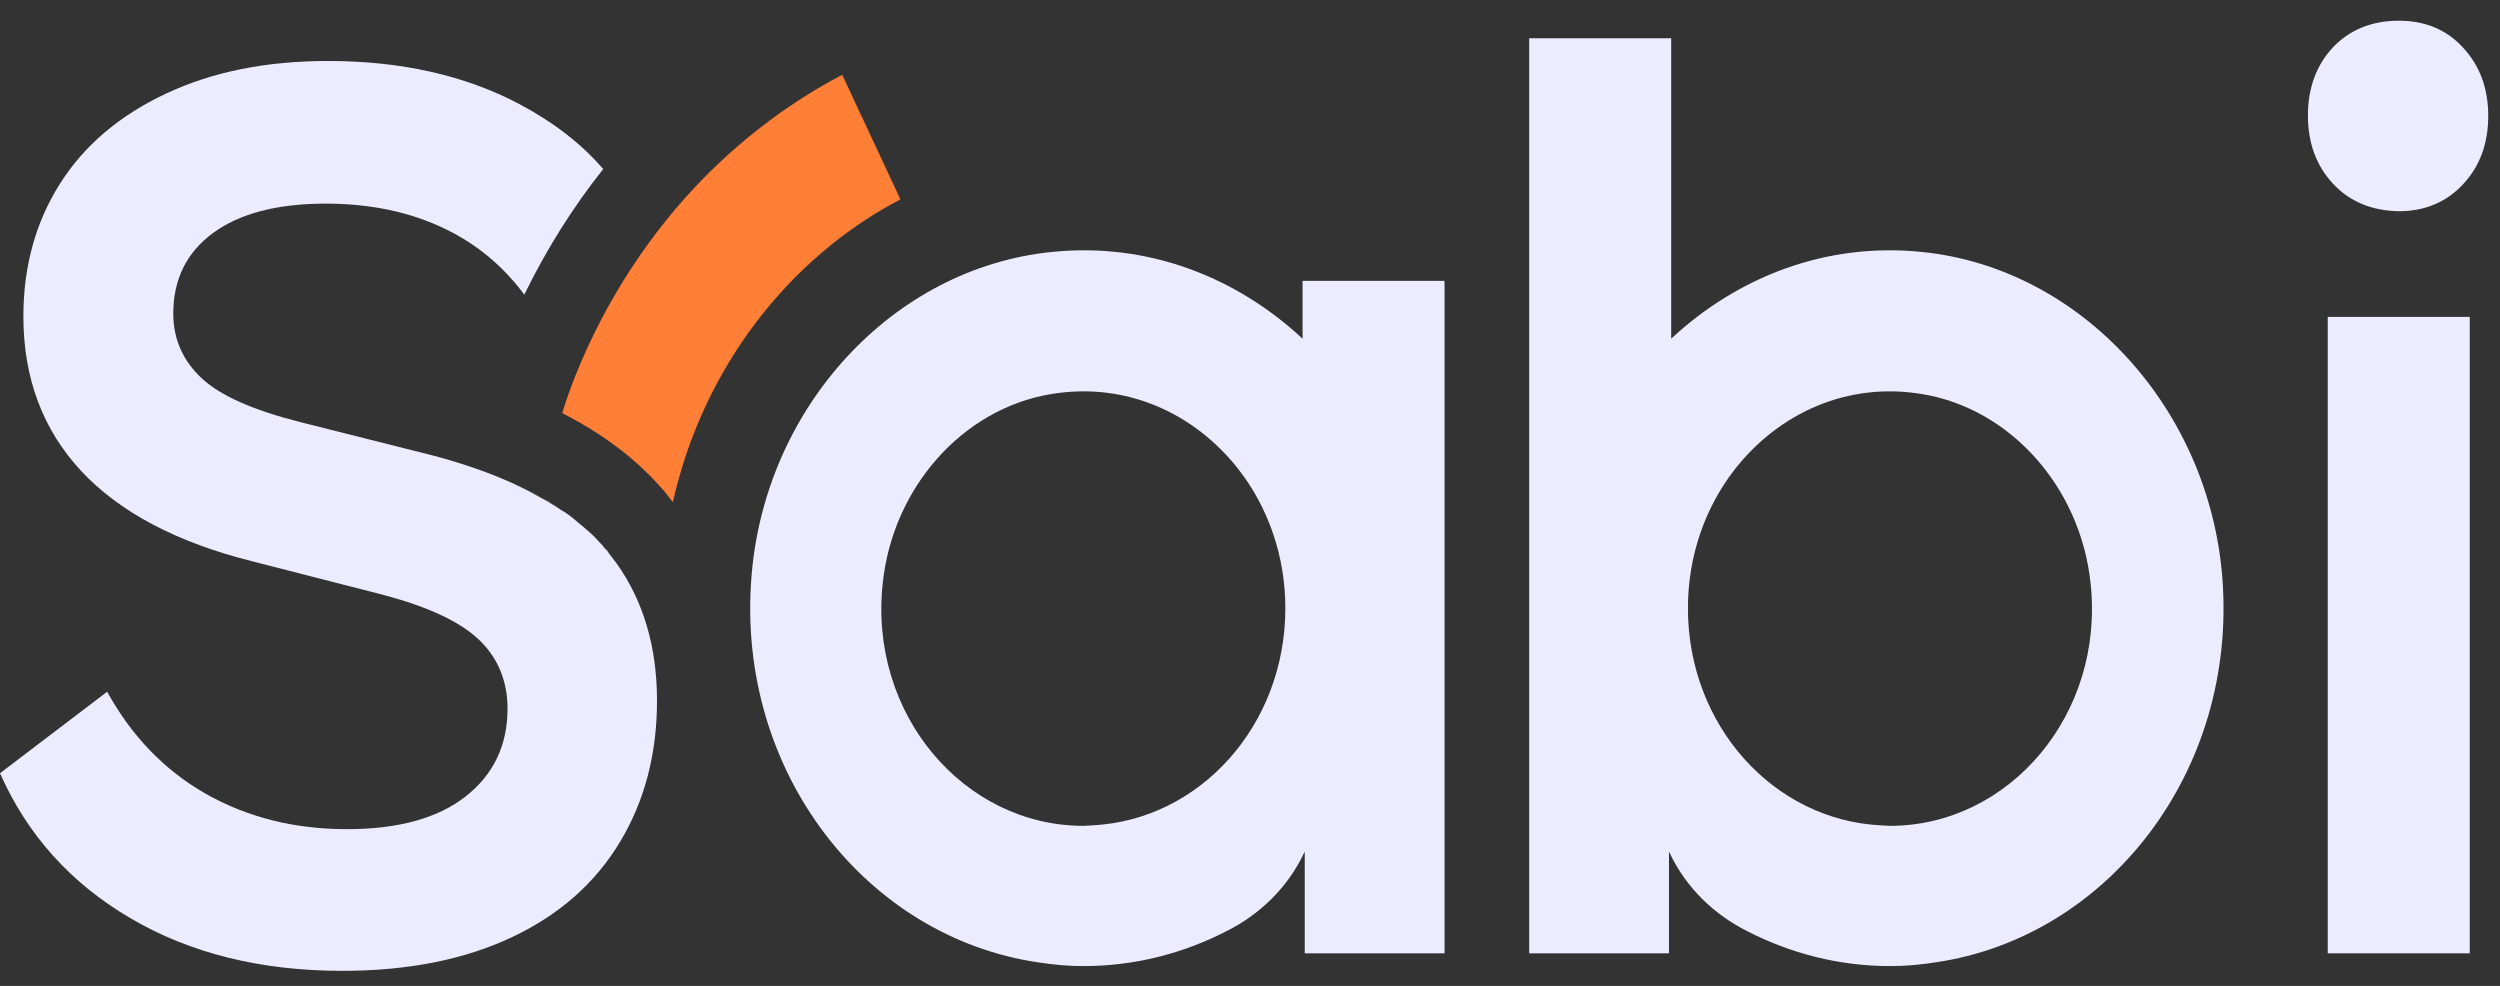 <svg width="71" height="28" viewBox="0 0 71 28" fill="none" xmlns="http://www.w3.org/2000/svg">
<rect x="0" y="0" width="71" height="28" fill="#333333" stroke="none"/>
<path d="M66.258 5.218C65.783 4.707 65.545 4.061 65.545 3.28C65.545 2.499 65.783 1.853 66.258 1.342C66.734 0.844 67.361 0.588 68.124 0.588C68.876 0.588 69.489 0.844 69.953 1.355C70.429 1.867 70.666 2.513 70.666 3.293C70.666 4.074 70.429 4.72 69.953 5.231C69.477 5.743 68.863 5.999 68.124 5.999C67.361 5.985 66.734 5.729 66.258 5.218Z" fill="#EBECFF"/>
<path d="M70.141 9H66.108V27.074H70.141V9Z" fill="#EBECFF"/>
<path d="M54.587 7.156C51.857 6.873 49.34 7.869 47.462 9.619V1.086H43.429V27.074H47.399V24.867V24.194C47.399 24.194 47.399 24.207 47.411 24.207C47.875 25.203 48.676 25.971 49.615 26.442C50.843 27.074 52.22 27.437 53.685 27.437C54.124 27.437 54.55 27.397 54.975 27.33C59.847 26.616 63.541 21.933 63.115 16.415C62.739 11.584 59.095 7.614 54.587 7.156ZM53.673 23.454C53.585 23.454 53.498 23.44 53.422 23.44C50.367 23.292 47.937 20.601 47.937 17.276C47.937 15.769 48.438 14.396 49.265 13.333C50.505 11.745 52.458 10.83 54.6 11.194C57.104 11.611 59.083 13.845 59.371 16.55C59.784 20.278 57.067 23.454 53.673 23.454Z" fill="#EBECFF"/>
<path d="M29.867 7.156C32.597 6.873 35.114 7.869 36.993 9.619V7.977H41.025V27.074H37.055V24.867V24.194C37.055 24.194 37.055 24.207 37.043 24.207C36.579 25.203 35.778 25.97 34.839 26.442C33.611 27.074 32.234 27.437 30.769 27.437C30.331 27.437 29.905 27.397 29.479 27.33C24.608 26.616 20.913 21.933 21.339 16.415C21.702 11.584 25.346 7.614 29.867 7.156ZM30.769 23.454C30.857 23.454 30.944 23.44 31.019 23.44C34.075 23.292 36.504 20.601 36.504 17.276C36.504 15.769 36.003 14.396 35.177 13.333C33.937 11.745 31.983 10.83 29.842 11.193C27.337 11.611 25.359 13.845 25.071 16.55C24.658 20.278 27.375 23.454 30.769 23.454Z" fill="#EBECFF"/>
<path d="M16.418 14.841C16.518 14.922 16.618 15.002 16.706 15.083C16.618 15.002 16.518 14.922 16.418 14.841Z" fill="#EBECFF"/>
<path d="M15.378 14.127C15.491 14.194 15.591 14.248 15.704 14.315C15.591 14.261 15.479 14.194 15.378 14.127Z" fill="#EBECFF"/>
<path d="M17.169 15.566C17.156 15.553 17.143 15.526 17.131 15.513C17.106 15.486 17.093 15.473 17.068 15.446C17.093 15.473 17.119 15.486 17.131 15.513C17.143 15.526 17.156 15.54 17.169 15.566Z" fill="#EBECFF"/>
<path d="M15.904 14.463C16.017 14.544 16.13 14.611 16.242 14.692C16.13 14.611 16.017 14.531 15.904 14.463Z" fill="#EBECFF"/>
<path d="M17.169 15.567C17.156 15.554 17.144 15.54 17.131 15.514C17.106 15.487 17.094 15.473 17.069 15.446C16.956 15.325 16.843 15.204 16.706 15.083C16.618 15.002 16.518 14.921 16.418 14.841C16.355 14.787 16.305 14.746 16.242 14.693C16.142 14.612 16.017 14.531 15.904 14.464C15.829 14.423 15.766 14.37 15.691 14.329C15.591 14.262 15.478 14.208 15.366 14.141C15.265 14.087 15.178 14.033 15.078 13.979C14.289 13.562 13.374 13.226 12.322 12.943L8.528 11.988C7.201 11.651 6.274 11.247 5.735 10.749C5.197 10.251 4.921 9.632 4.921 8.906C4.921 7.937 5.297 7.17 6.049 6.618C6.8 6.066 7.864 5.783 9.254 5.783C10.532 5.783 11.671 6.026 12.661 6.51C13.55 6.941 14.289 7.56 14.89 8.367C15.516 7.089 16.255 5.904 17.131 4.801C16.505 4.074 15.716 3.469 14.752 2.957C13.199 2.136 11.383 1.732 9.317 1.732C7.551 1.732 6.024 2.042 4.709 2.661C3.394 3.28 2.392 4.128 1.703 5.218C1.014 6.308 0.664 7.56 0.664 8.986C0.664 10.736 1.215 12.203 2.304 13.374C3.394 14.544 5.022 15.406 7.176 15.944L10.907 16.9C12.16 17.236 13.061 17.653 13.6 18.165C14.138 18.676 14.414 19.336 14.414 20.13C14.414 21.166 14.013 22 13.224 22.619C12.435 23.238 11.308 23.548 9.856 23.548C8.353 23.548 7.025 23.212 5.836 22.539C4.659 21.866 3.732 20.897 3.043 19.645L0 21.96C0.776 23.709 2.004 25.082 3.707 26.078C5.397 27.074 7.414 27.572 9.718 27.572C11.596 27.572 13.199 27.249 14.539 26.616C15.879 25.984 16.906 25.082 17.607 23.911C18.308 22.754 18.659 21.408 18.659 19.901C18.659 18.367 18.271 17.075 17.52 16.012L17.332 15.769C17.282 15.688 17.232 15.621 17.169 15.567Z" fill="#EBECFF"/>
<path d="M15.691 14.315C15.767 14.356 15.829 14.409 15.904 14.45C15.829 14.409 15.767 14.369 15.691 14.315Z" fill="#EBECFF"/>
<path d="M15.09 13.966C15.19 14.02 15.29 14.073 15.378 14.127C15.278 14.073 15.19 14.02 15.09 13.966Z" fill="#EBECFF"/>
<path d="M17.331 15.756L17.519 15.998C17.407 15.85 17.294 15.702 17.169 15.554C17.231 15.621 17.281 15.688 17.331 15.756Z" fill="#EBECFF"/>
<path d="M16.243 14.692C16.305 14.746 16.368 14.786 16.418 14.84C16.355 14.786 16.305 14.746 16.243 14.692Z" fill="#EBECFF"/>
<path d="M16.706 15.083C16.831 15.204 16.944 15.325 17.069 15.446C16.956 15.325 16.844 15.204 16.706 15.083Z" fill="#EBECFF"/>
<path d="M23.919 2.123C22.491 2.876 21.189 3.845 20.037 5.003C18.471 6.591 17.206 8.515 16.342 10.668C16.204 11.018 16.079 11.368 15.967 11.732C17.094 12.31 18.02 12.997 18.759 13.831C18.884 13.966 18.997 14.114 19.11 14.262C19.949 10.493 22.378 7.331 25.572 5.662L23.919 2.123Z" fill="#FF7F36"/>
</svg>
